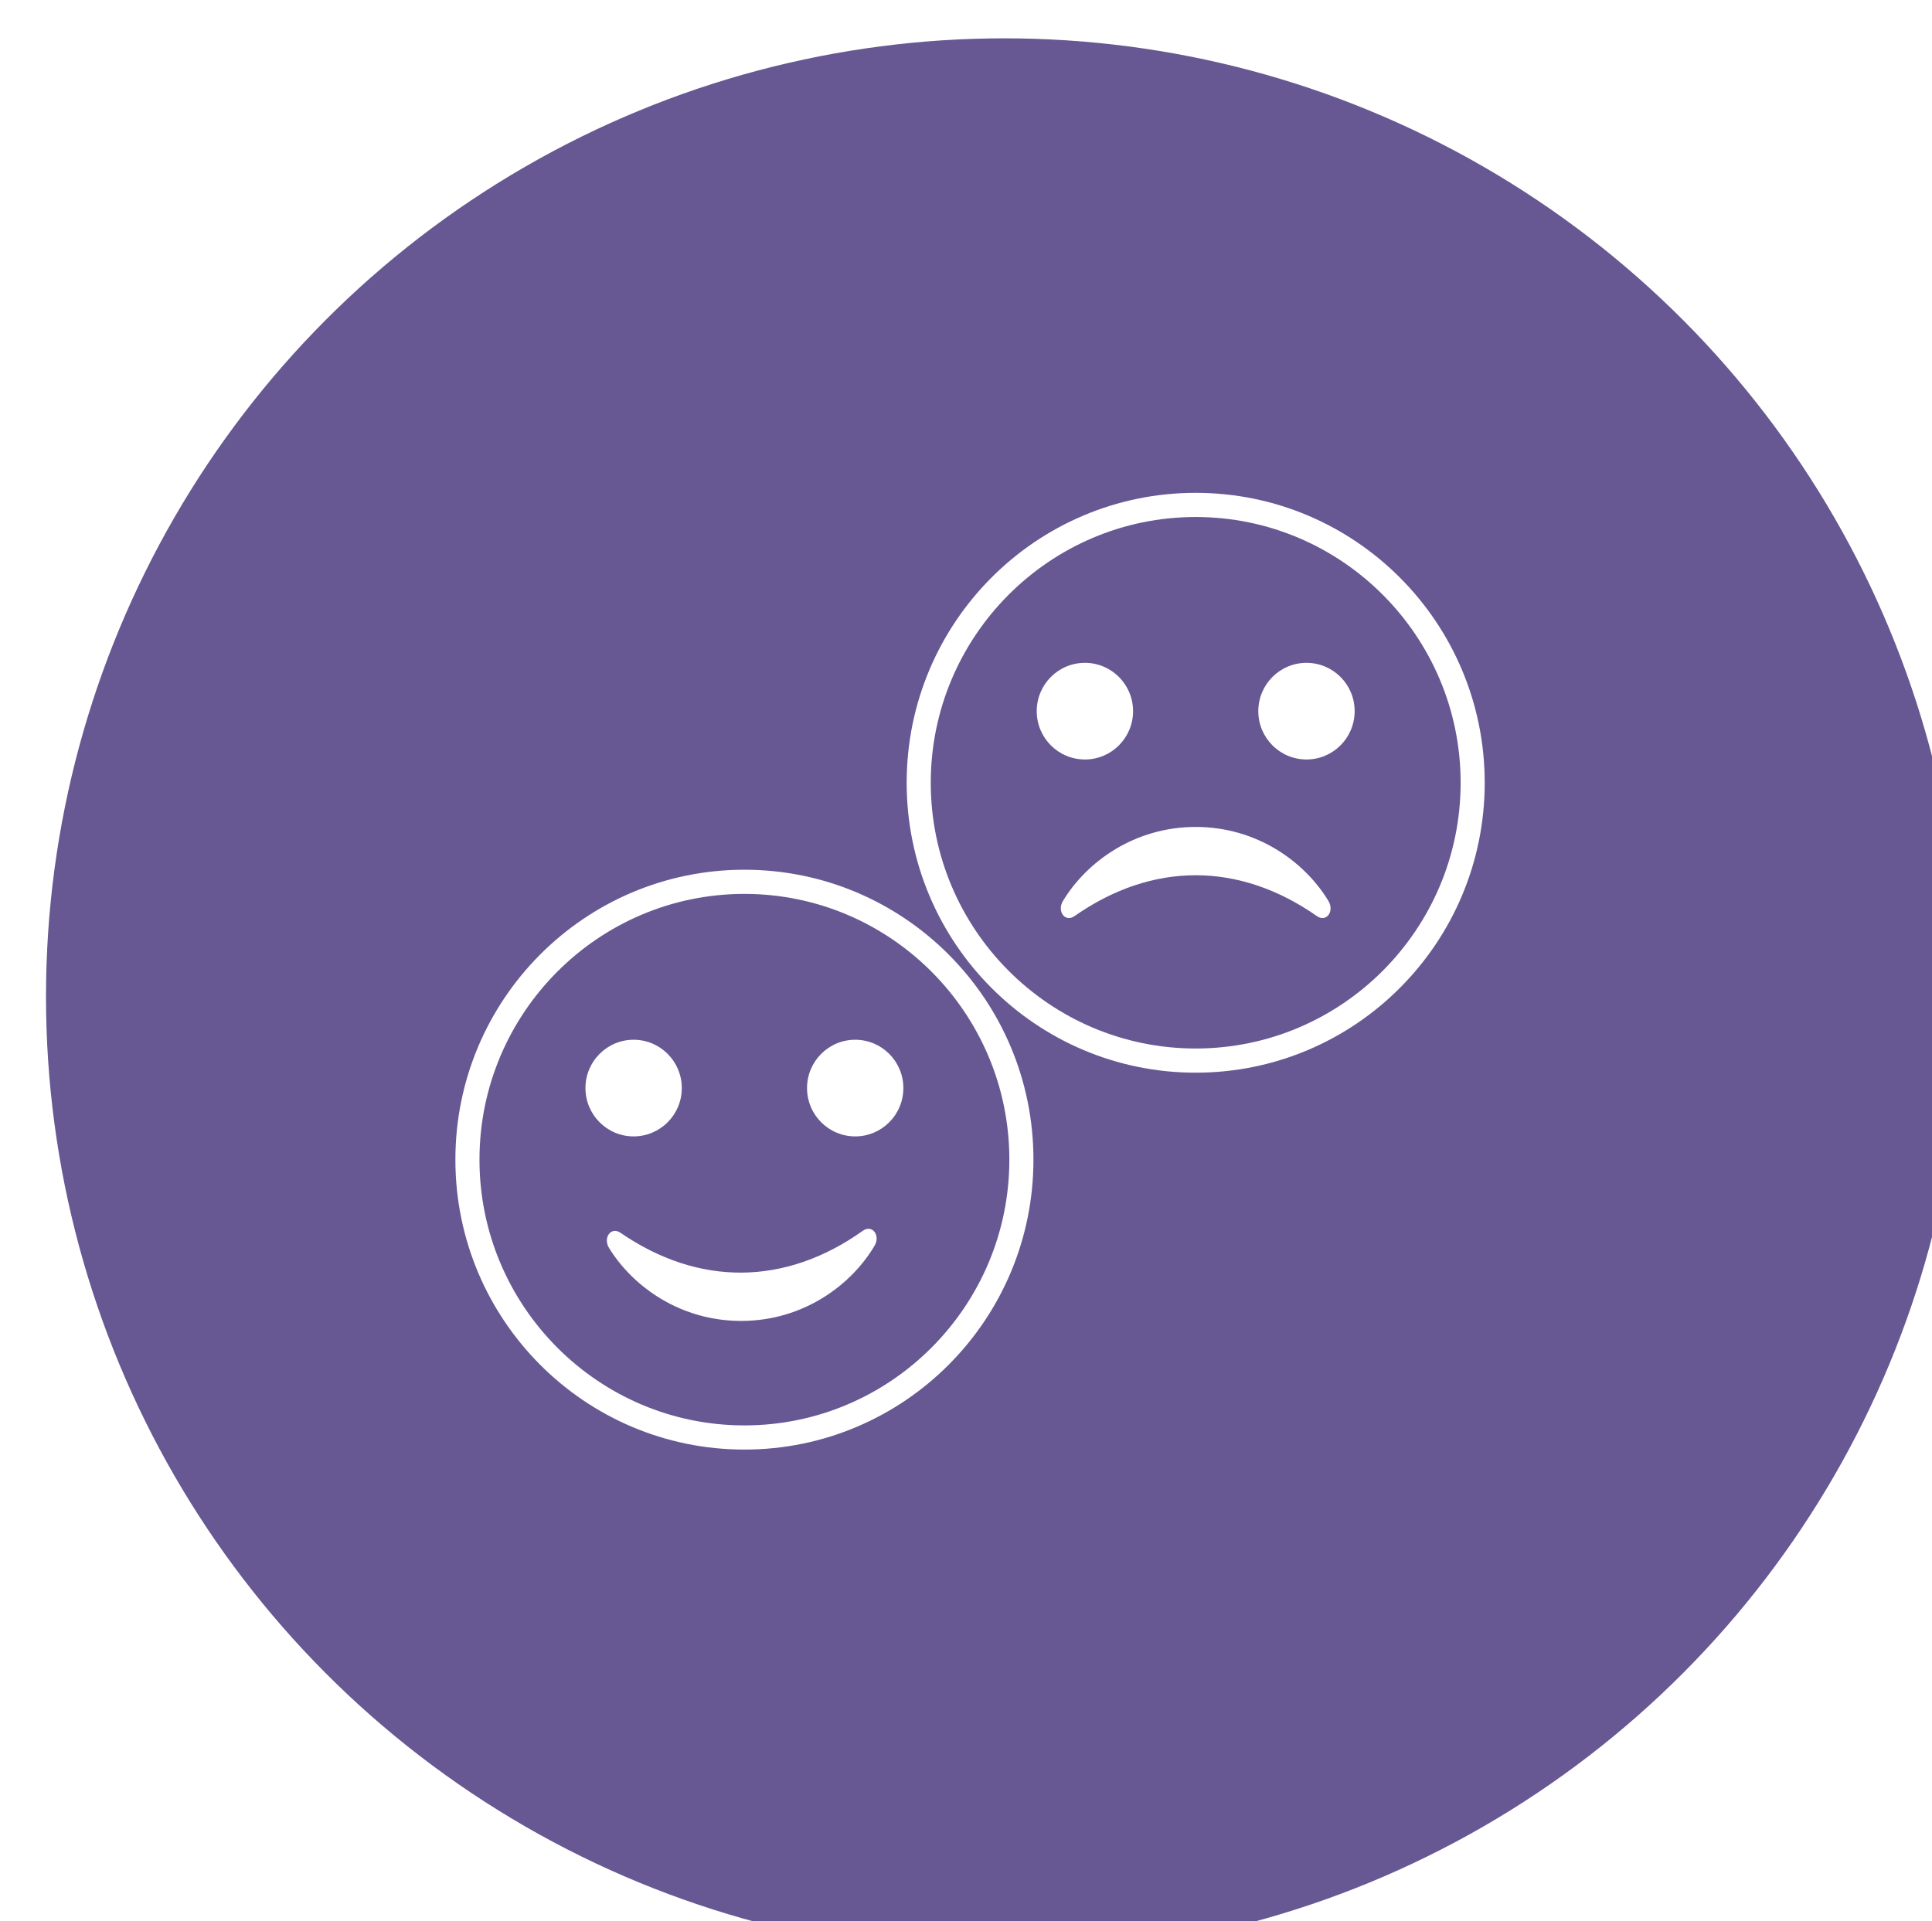 <svg width="182" height="181" viewBox="0 0 182 181" fill="none" xmlns="http://www.w3.org/2000/svg">
<g filter="url(#filter0_i_2180_606)">
<circle cx="91" cy="90.278" r="90.278" fill="#675893"/>
</g>
<path d="M112.638 46.432C97.601 46.432 85.411 58.661 85.411 73.745C85.411 88.829 97.601 101.059 112.638 101.059C127.674 101.059 139.864 88.829 139.864 73.745C139.864 58.661 127.674 46.432 112.638 46.432ZM112.638 98.782C98.875 98.782 87.68 87.551 87.68 73.745C87.68 59.939 98.875 48.708 112.638 48.708C126.4 48.708 137.596 59.939 137.596 73.745C137.596 87.551 126.4 98.782 112.638 98.782Z" fill="white"/>
<path d="M102.201 71.552C104.707 71.552 106.738 69.514 106.738 66.999C106.738 64.485 104.707 62.447 102.201 62.447C99.694 62.447 97.663 64.485 97.663 66.999C97.663 69.514 99.694 71.552 102.201 71.552Z" fill="white"/>
<path d="M123.074 71.552C125.58 71.552 127.612 69.514 127.612 66.999C127.612 64.485 125.58 62.447 123.074 62.447C120.568 62.447 118.536 64.485 118.536 66.999C118.536 69.514 120.568 71.552 123.074 71.552Z" fill="white"/>
<path d="M112.637 77.908C106.871 77.908 102.369 81.189 100.139 84.873C99.542 85.858 100.336 86.925 101.217 86.31C108.577 81.16 116.743 81.19 124.059 86.31C124.94 86.925 125.734 85.858 125.137 84.873C122.905 81.189 118.404 77.908 112.637 77.908Z" fill="white"/>
<path d="M70.126 81.939C55.089 81.939 42.899 94.169 42.899 109.253C42.899 124.337 55.089 136.566 70.126 136.566C85.162 136.566 97.353 124.337 97.353 109.253C97.353 94.169 85.162 81.939 70.126 81.939ZM70.126 134.29C56.364 134.29 45.168 123.059 45.168 109.253C45.168 95.447 56.364 84.216 70.126 84.216C83.888 84.216 95.084 95.447 95.084 109.253C95.084 123.059 83.888 134.29 70.126 134.29Z" fill="white"/>
<path d="M59.689 107.062C62.195 107.062 64.227 105.023 64.227 102.509C64.227 99.995 62.195 97.957 59.689 97.957C57.183 97.957 55.151 99.995 55.151 102.509C55.151 105.023 57.183 107.062 59.689 107.062Z" fill="white"/>
<path d="M80.563 107.062C83.069 107.062 85.1 105.023 85.1 102.509C85.1 99.995 83.069 97.957 80.563 97.957C78.056 97.957 76.025 99.995 76.025 102.509C76.025 105.023 78.056 107.062 80.563 107.062Z" fill="white"/>
<path d="M69.938 124.446C75.704 124.398 80.178 121.079 82.378 117.377C82.967 116.387 82.164 115.326 81.288 115.949C73.971 121.16 65.805 121.198 58.447 116.14C57.561 115.532 56.775 116.606 57.381 117.586C59.643 121.251 64.171 124.494 69.938 124.446Z" fill="white"/>
<defs>
<filter id="filter0_i_2180_606" x="0.722" y="0" width="184.167" height="184.167" filterUnits="userSpaceOnUse" color-interpolation-filters="sRGB">
<feFlood flood-opacity="0" result="BackgroundImageFix"/>
<feBlend mode="normal" in="SourceGraphic" in2="BackgroundImageFix" result="shape"/>
<feColorMatrix in="SourceAlpha" type="matrix" values="0 0 0 0 0 0 0 0 0 0 0 0 0 0 0 0 0 0 127 0" result="hardAlpha"/>
<feMorphology radius="3.611" operator="erode" in="SourceAlpha" result="effect1_innerShadow_2180_606"/>
<feOffset dx="3.611" dy="3.611"/>
<feGaussianBlur stdDeviation="1.806"/>
<feComposite in2="hardAlpha" operator="arithmetic" k2="-1" k3="1"/>
<feColorMatrix type="matrix" values="0 0 0 0 0 0 0 0 0 0 0 0 0 0 0 0 0 0 0.25 0"/>
<feBlend mode="normal" in2="shape" result="effect1_innerShadow_2180_606"/>
</filter>
</defs>
</svg>
